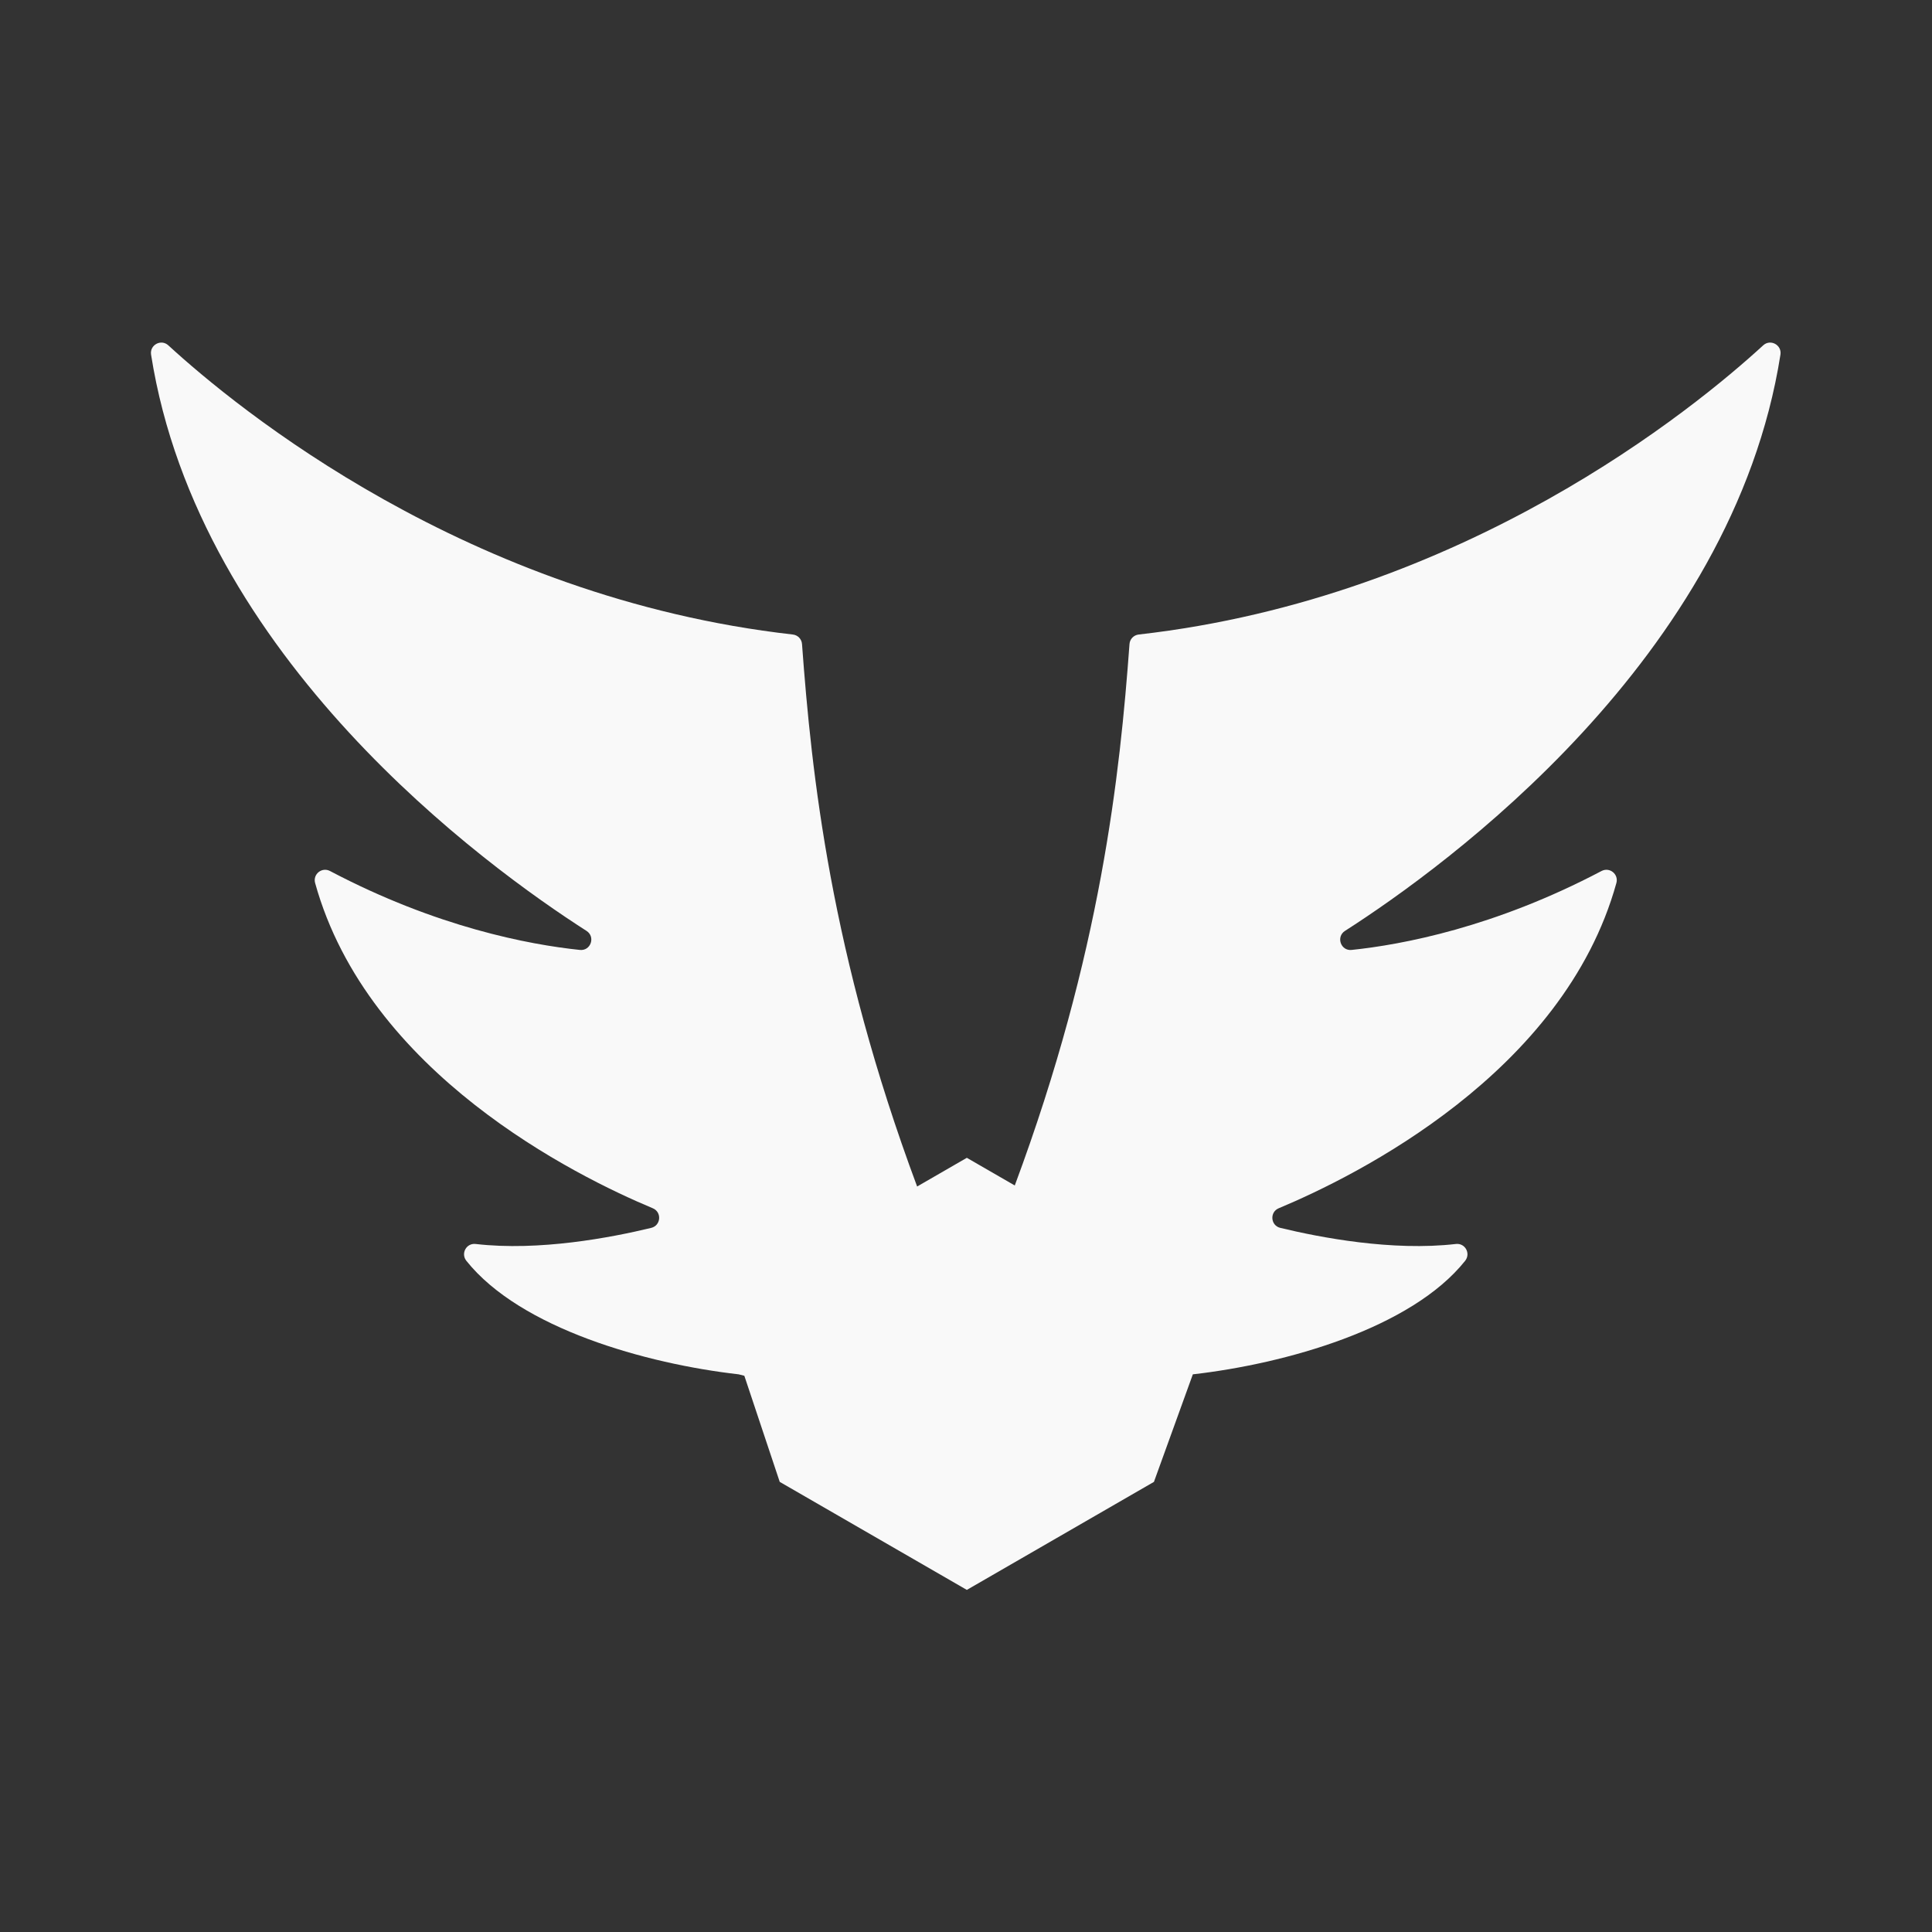 <?xml version="1.0" encoding="UTF-8" standalone="no"?>
<!-- Created with Inkscape (http://www.inkscape.org/) -->

<svg
   xmlns:dc="http://purl.org/dc/elements/1.1/"
   xmlns:cc="http://creativecommons.org/ns#"
   xmlns:rdf="http://www.w3.org/1999/02/22-rdf-syntax-ns#"
   xmlns:svg="http://www.w3.org/2000/svg"
   xmlns="http://www.w3.org/2000/svg"
   xmlns:sodipodi="http://sodipodi.sourceforge.net/DTD/sodipodi-0.dtd"
   xmlns:inkscape="http://www.inkscape.org/namespaces/inkscape"
   version="1.1"
   id="svg4276"
   xml:space="preserve"
   width="400"
   height="400"
   viewBox="0 0 400 400"
   sodipodi:docname="flying.svg"
   inkscape:version="0.92.1 r15371"><rect x="0" y="0" width="400" height="400" fill="#333333" stroke="none"/><defs
     id="defs4280"><clipPath
       clipPathUnits="userSpaceOnUse"
       id="clipPath4292"><path
         d="M 0,300 H 300 V 0 H 0 Z"
         id="path4290"
         inkscape:connector-curvature="0" /></clipPath></defs><sodipodi:namedview
     pagecolor="#ffffff"
     bordercolor="#666666"
     borderopacity="1"
     objecttolerance="10"
     gridtolerance="10"
     guidetolerance="10"
     inkscape:pageopacity="0"
     inkscape:pageshadow="2"
     inkscape:window-width="605"
     inkscape:window-height="405"
     id="namedview4278"
     showgrid="false"
     inkscape:zoom="0.59"
     inkscape:cx="18.644068"
     inkscape:cy="200"
     inkscape:window-x="2236"
     inkscape:window-y="362"
     inkscape:window-maximized="0"
     inkscape:current-layer="g4284" /><g
     id="g4284"
     inkscape:groupmode="layer"
     inkscape:label="General Icons"
     transform="matrix(1.333,0,0,-1.333,0,400)"><g
       id="g4286"
       style="fill:#f9f9f9"><g
         id="g4288"
         clip-path="url(#clipPath4292)"
         style="fill:#f9f9f9"><g
           id="g4294"
           transform="translate(208.904,155.491)"
           style="fill:#f9f9f9"><path
             d="m 0,0 c 15.666,10.035 60.229,42.364 67.632,89.506 0.236,1.503 -1.558,2.471 -2.679,1.442 -10.631,-9.756 -46.44,-39.191 -96.998,-44.916 -0.769,-0.087 -1.37,-0.701 -1.427,-1.473 -1.477,-20.171 -4.421,-48.084 -17.82,-84.101 l -7.444,4.298 -7.721,-4.457 c -13.449,36.094 -16.4,64.058 -17.88,84.26 -0.057,0.772 -0.657,1.386 -1.427,1.473 -50.557,5.725 -86.367,35.16 -96.998,44.916 -1.121,1.029 -2.915,0.061 -2.678,-1.442 7.402,-47.142 51.965,-79.471 67.631,-89.506 1.428,-0.915 0.661,-3.135 -1.026,-2.958 -7.886,0.823 -22.231,3.521 -38.813,12.258 -1.258,0.662 -2.692,-0.492 -2.312,-1.863 8.188,-29.535 40.438,-45.5 52.447,-50.518 1.432,-0.599 1.268,-2.68 -0.241,-3.045 -6.207,-1.504 -17.415,-3.648 -27.271,-2.503 -1.448,0.169 -2.348,-1.481 -1.44,-2.62 8.387,-10.508 27.934,-15.995 42.29,-17.627 0.068,-0.008 0.377,-0.088 0.881,-0.226 l 5.496,-16.477 29.062,-16.778 29.06,16.778 6.042,16.703 c 14.357,1.632 33.904,7.119 42.29,17.627 0.908,1.139 0.008,2.789 -1.439,2.62 -9.858,-1.145 -21.065,0.999 -27.272,2.503 -1.508,0.365 -1.673,2.446 -0.241,3.045 12.01,5.018 44.26,20.983 52.447,50.518 C 42.531,8.808 41.098,9.962 39.84,9.3 23.258,0.563 8.912,-2.135 1.026,-2.958 -0.66,-3.135 -1.428,-0.915 0,0"
             style="fill:#f9f9f9;fill-opacity:1;fill-rule:nonzero;stroke:none"
             id="path4296"
             inkscape:connector-curvature="0" /></g></g></g></g></svg>